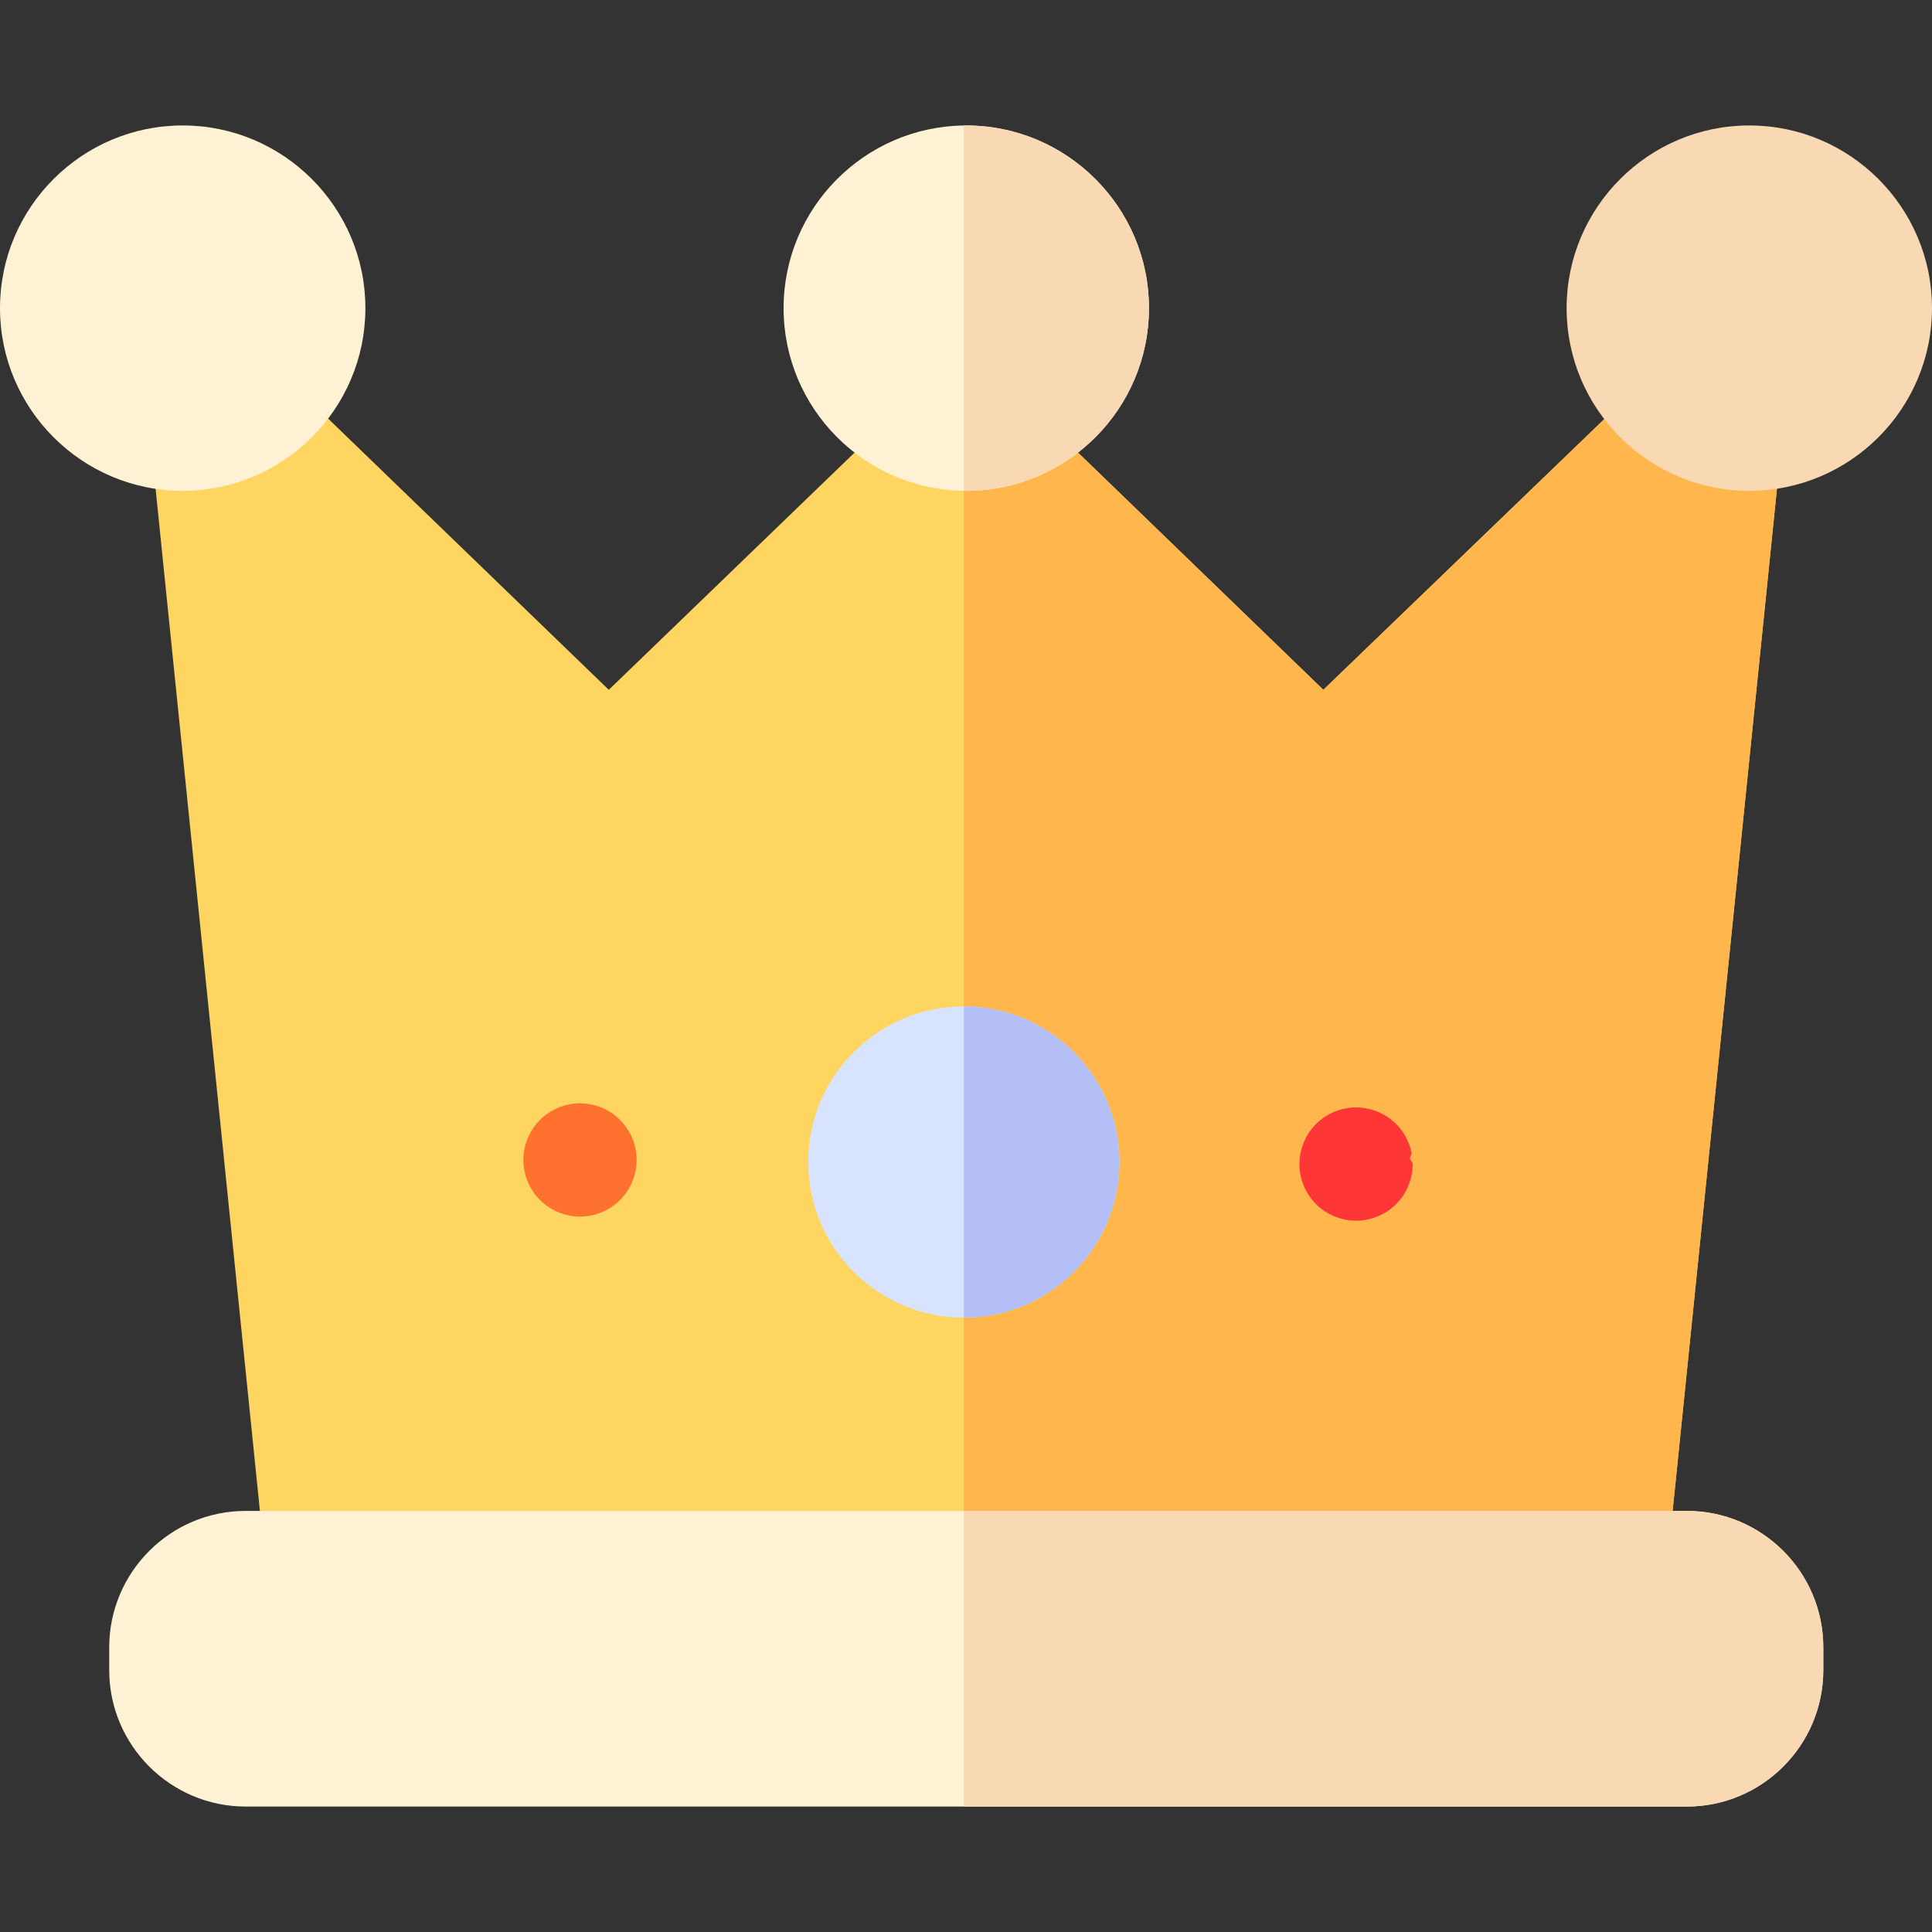 <?xml version="1.0" encoding="iso-8859-1"?>
<!-- Generator: Adobe Illustrator 19.0.0, SVG Export Plug-In . SVG Version: 6.00 Build 0)  -->
<svg version="1.1" id="Capa_1" xmlns="http://www.w3.org/2000/svg" xmlns:xlink="http://www.w3.org/1999/xlink" x="0px" y="0px"
	 viewBox="0 0 512.001 512.001" style="enable-background:new 0 0 512.001 512.001;" xml:space="preserve">
<rect x="0" y="0" width="512.001" height="512.001" fill="#333333" stroke="none"/>
<path style="fill:#FFD561;" d="M471.668,122.08l-0.04,0.43l-31.425,307.913H71.943L40.459,121.939
	c-0.7-9.584,4.462-18.429,13.156-22.52c8.684-4.102,18.789-2.461,25.742,4.172l81.978,79.217l79.187-76.425l0.22-0.19
	c4.192-3.752,9.414-5.703,14.677-5.853c5.683-0.17,11.415,1.761,15.957,5.783l0.48,0.45l78.846,76.235l81.998-79.007
	c6.933-6.683,17.048-8.354,25.772-4.262C467.196,103.621,472.369,112.475,471.668,122.08z"/>
<path style="fill:#FFB64C;" d="M471.668,122.08l-0.04,0.43l-31.425,307.913H255.418V100.339c5.683-0.17,11.415,1.761,15.957,5.783
	l0.48,0.45l78.846,76.235l81.998-79.007c6.933-6.683,17.048-8.354,25.772-4.262C467.196,103.621,472.369,112.475,471.668,122.08z"/>
<g>
	<path style="fill:#FFF2D4;" d="M483.194,436.565v6.033c0,19.929-16.217,36.157-36.157,36.157H65.1
		c-19.929,0-36.157-16.228-36.157-36.157v-6.033c0-19.929,16.228-36.157,36.157-36.157h381.937
		C466.976,400.408,483.194,416.636,483.194,436.565z"/>
	<path style="fill:#FFF2D4;" d="M48.416,33.246C21.719,33.246,0,54.965,0,81.663c0,26.696,21.719,48.416,48.416,48.416
		c26.696,0,48.416-21.719,48.416-48.416S75.113,33.246,48.416,33.246z"/>
	<path style="fill:#FFF2D4;" d="M304.491,81.661c0,26.702-21.72,48.422-48.422,48.422c-0.22,0-0.43,0-0.65-0.01
		c-26.392-0.34-47.762-21.93-47.762-48.412c0-26.472,21.37-48.062,47.762-48.402c0.22-0.01,0.43-0.01,0.65-0.01
		C282.772,33.248,304.491,54.968,304.491,81.661z"/>
</g>
<path style="fill:#F9D8B4;" d="M463.585,33.246c-26.697,0-48.416,21.719-48.416,48.416c0,26.696,21.719,48.416,48.416,48.416
	c26.696,0,48.416-21.719,48.416-48.416C512,54.965,490.281,33.246,463.585,33.246z"/>
<path style="fill:#D7E3FF;" d="M296.658,307.946c0,22.741-18.499,41.239-41.239,41.239s-41.239-18.499-41.239-41.239
	c0-22.731,18.499-41.239,41.239-41.239S296.658,285.215,296.658,307.946z"/>
<path style="fill:#FF712F;" d="M153.701,322.402c-0.49,0-0.98-0.02-1.471-0.07c-0.49-0.05-0.98-0.12-1.461-0.22
	c-0.47-0.1-0.95-0.22-1.421-0.36s-0.93-0.31-1.381-0.5c-0.45-0.18-0.9-0.39-1.331-0.62c-0.43-0.23-0.86-0.49-1.261-0.76
	c-0.41-0.27-0.81-0.56-1.191-0.87c-0.38-0.31-0.75-0.64-1.09-0.99c-0.35-0.35-0.68-0.71-0.99-1.101c-0.31-0.37-0.61-0.77-0.88-1.181
	c-0.27-0.41-0.52-0.83-0.75-1.261s-0.44-0.88-0.63-1.331c-0.18-0.45-0.35-0.91-0.49-1.381c-0.15-0.47-0.27-0.95-0.36-1.431
	c-0.1-0.48-0.17-0.97-0.22-1.451c-0.05-0.49-0.08-0.99-0.08-1.481s0.03-0.98,0.08-1.471c0.05-0.49,0.12-0.98,0.22-1.461
	c0.09-0.48,0.21-0.95,0.36-1.421c0.14-0.47,0.31-0.93,0.49-1.381c0.19-0.45,0.4-0.9,0.63-1.331c0.23-0.43,0.48-0.86,0.75-1.261
	c0.27-0.41,0.57-0.81,0.88-1.191c0.31-0.38,0.64-0.75,0.99-1.09c0.34-0.35,0.71-0.68,1.09-0.99c0.38-0.31,0.78-0.61,1.191-0.88
	c0.4-0.27,0.83-0.52,1.261-0.75s0.88-0.44,1.331-0.63c0.45-0.18,0.91-0.35,1.381-0.49c0.47-0.15,0.95-0.27,1.421-0.36
	c0.48-0.1,0.97-0.17,1.461-0.22c0.98-0.1,1.971-0.1,2.951,0c0.48,0.05,0.97,0.12,1.451,0.22c0.48,0.09,0.96,0.21,1.431,0.36
	c0.46,0.14,0.93,0.31,1.381,0.49c0.45,0.19,0.9,0.4,1.331,0.63s0.85,0.48,1.261,0.75s0.81,0.57,1.181,0.88
	c0.39,0.31,0.75,0.64,1.101,0.99c2.791,2.791,4.392,6.653,4.392,10.605c0,0.49-0.02,0.99-0.07,1.481
	c-0.05,0.48-0.12,0.97-0.22,1.451s-0.22,0.96-0.36,1.431c-0.14,0.47-0.31,0.93-0.5,1.381c-0.18,0.45-0.39,0.9-0.62,1.331
	c-0.23,0.43-0.49,0.85-0.76,1.261c-0.27,0.41-0.56,0.81-0.87,1.181c-0.31,0.39-0.64,0.75-0.99,1.101
	c-0.35,0.35-0.71,0.68-1.101,0.99c-0.37,0.31-0.77,0.6-1.181,0.87c-0.41,0.27-0.83,0.53-1.261,0.76c-0.43,0.23-0.88,0.44-1.331,0.62
	c-0.45,0.19-0.92,0.36-1.381,0.5c-0.47,0.14-0.95,0.26-1.431,0.36c-0.48,0.1-0.97,0.17-1.451,0.22
	C154.693,322.381,154.192,322.402,153.701,322.402z"/>
<path style="fill:#FF3636;" d="M359.366,323.492c-0.49,0-0.98-0.02-1.471-0.07c-0.49-0.05-0.98-0.12-1.461-0.22
	c-0.48-0.1-0.95-0.22-1.421-0.36c-0.47-0.14-0.93-0.31-1.381-0.5c-0.45-0.18-0.9-0.39-1.331-0.62c-0.43-0.23-0.86-0.49-1.261-0.75
	c-0.41-0.28-0.81-0.57-1.191-0.88s-0.75-0.64-1.091-0.99c-0.35-0.35-0.68-0.71-0.99-1.101c-0.31-0.37-0.61-0.77-0.88-1.181
	c-0.27-0.41-0.52-0.83-0.75-1.261c-0.23-0.43-0.44-0.88-0.63-1.331c-0.18-0.45-0.35-0.91-0.49-1.381
	c-0.14-0.47-0.26-0.95-0.36-1.431c-0.1-0.48-0.17-0.97-0.22-1.451c-0.05-0.49-0.07-0.99-0.07-1.481c0-0.49,0.02-0.98,0.07-1.471
	c0.05-0.49,0.12-0.98,0.22-1.461c0.1-0.48,0.22-0.95,0.36-1.421s0.31-0.93,0.49-1.381c0.19-0.45,0.4-0.9,0.63-1.331
	c0.23-0.43,0.48-0.86,0.75-1.261c0.27-0.41,0.57-0.81,0.88-1.191c0.31-0.38,0.64-0.75,0.99-1.091c0.34-0.35,0.71-0.68,1.091-0.99
	c0.38-0.31,0.78-0.61,1.191-0.88c0.4-0.27,0.83-0.52,1.261-0.75c0.43-0.23,0.88-0.44,1.331-0.63c0.45-0.18,0.91-0.35,1.381-0.49
	c0.47-0.15,0.94-0.27,1.421-0.36c0.48-0.1,0.97-0.17,1.461-0.22c0.98-0.1,1.971-0.1,2.951,0c0.49,0.05,0.97,0.12,1.461,0.22
	c0.47,0.09,0.95,0.21,1.421,0.36c0.47,0.14,0.93,0.31,1.381,0.49c0.45,0.19,0.9,0.4,1.331,0.63c0.43,0.23,0.85,0.48,1.261,0.75
	c0.41,0.27,0.81,0.57,1.181,0.88c0.39,0.31,0.75,0.64,1.101,0.99c0.35,0.34,0.68,0.71,0.99,1.091s0.6,0.78,0.88,1.191
	c0.26,0.4,0.52,0.83,0.75,1.261c0.23,0.43,0.44,0.88,0.62,1.331c0.19,0.45,0.36,0.91,0.5,1.381s0.26,0.94,0.36,1.421
	c0.1,0.48-0.48,0.97-0.43,1.461c0.05,0.49,0.72,0.98,0.72,1.471c0,0.49-0.02,0.99-0.07,1.481c-0.05,0.48-0.12,0.97-0.22,1.451
	c-0.1,0.48-0.22,0.96-0.36,1.431c-0.14,0.47-0.31,0.93-0.5,1.381c-0.18,0.45-0.39,0.9-0.62,1.331c-0.23,0.43-0.49,0.85-0.75,1.261
	c-0.28,0.41-0.57,0.81-0.88,1.181c-0.31,0.39-0.64,0.75-0.99,1.101c-0.35,0.35-0.71,0.68-1.101,0.99c-0.37,0.31-0.77,0.6-1.181,0.88
	c-0.41,0.26-0.83,0.52-1.261,0.75c-0.43,0.23-0.88,0.44-1.331,0.62c-0.45,0.19-0.91,0.36-1.381,0.5s-0.95,0.26-1.421,0.36
	c-0.49,0.1-0.97,0.17-1.461,0.22C360.357,323.472,359.857,323.492,359.366,323.492z"/>
<g>
	<path style="fill:#F9D8B4;" d="M256.07,130.083c-0.22,0-0.43,0-0.65-0.01V33.258c0.22-0.01,0.43-0.01,0.65-0.01
		c26.702,0,48.422,21.72,48.422,48.412C304.491,108.363,282.772,130.083,256.07,130.083z"/>
	<path style="fill:#F9D8B4;" d="M483.194,436.565v6.033c0,19.929-16.217,36.157-36.157,36.157H255.418v-78.346h191.619
		C466.976,400.408,483.194,416.636,483.194,436.565z"/>
</g>
<path style="fill:#B5BFF7;" d="M296.658,307.946c0,22.741-18.499,41.239-41.239,41.239v-82.478
	C278.159,266.706,296.658,285.215,296.658,307.946z"/>
<g>
</g>
<g>
</g>
<g>
</g>
<g>
</g>
<g>
</g>
<g>
</g>
<g>
</g>
<g>
</g>
<g>
</g>
<g>
</g>
<g>
</g>
<g>
</g>
<g>
</g>
<g>
</g>
<g>
</g>
</svg>
